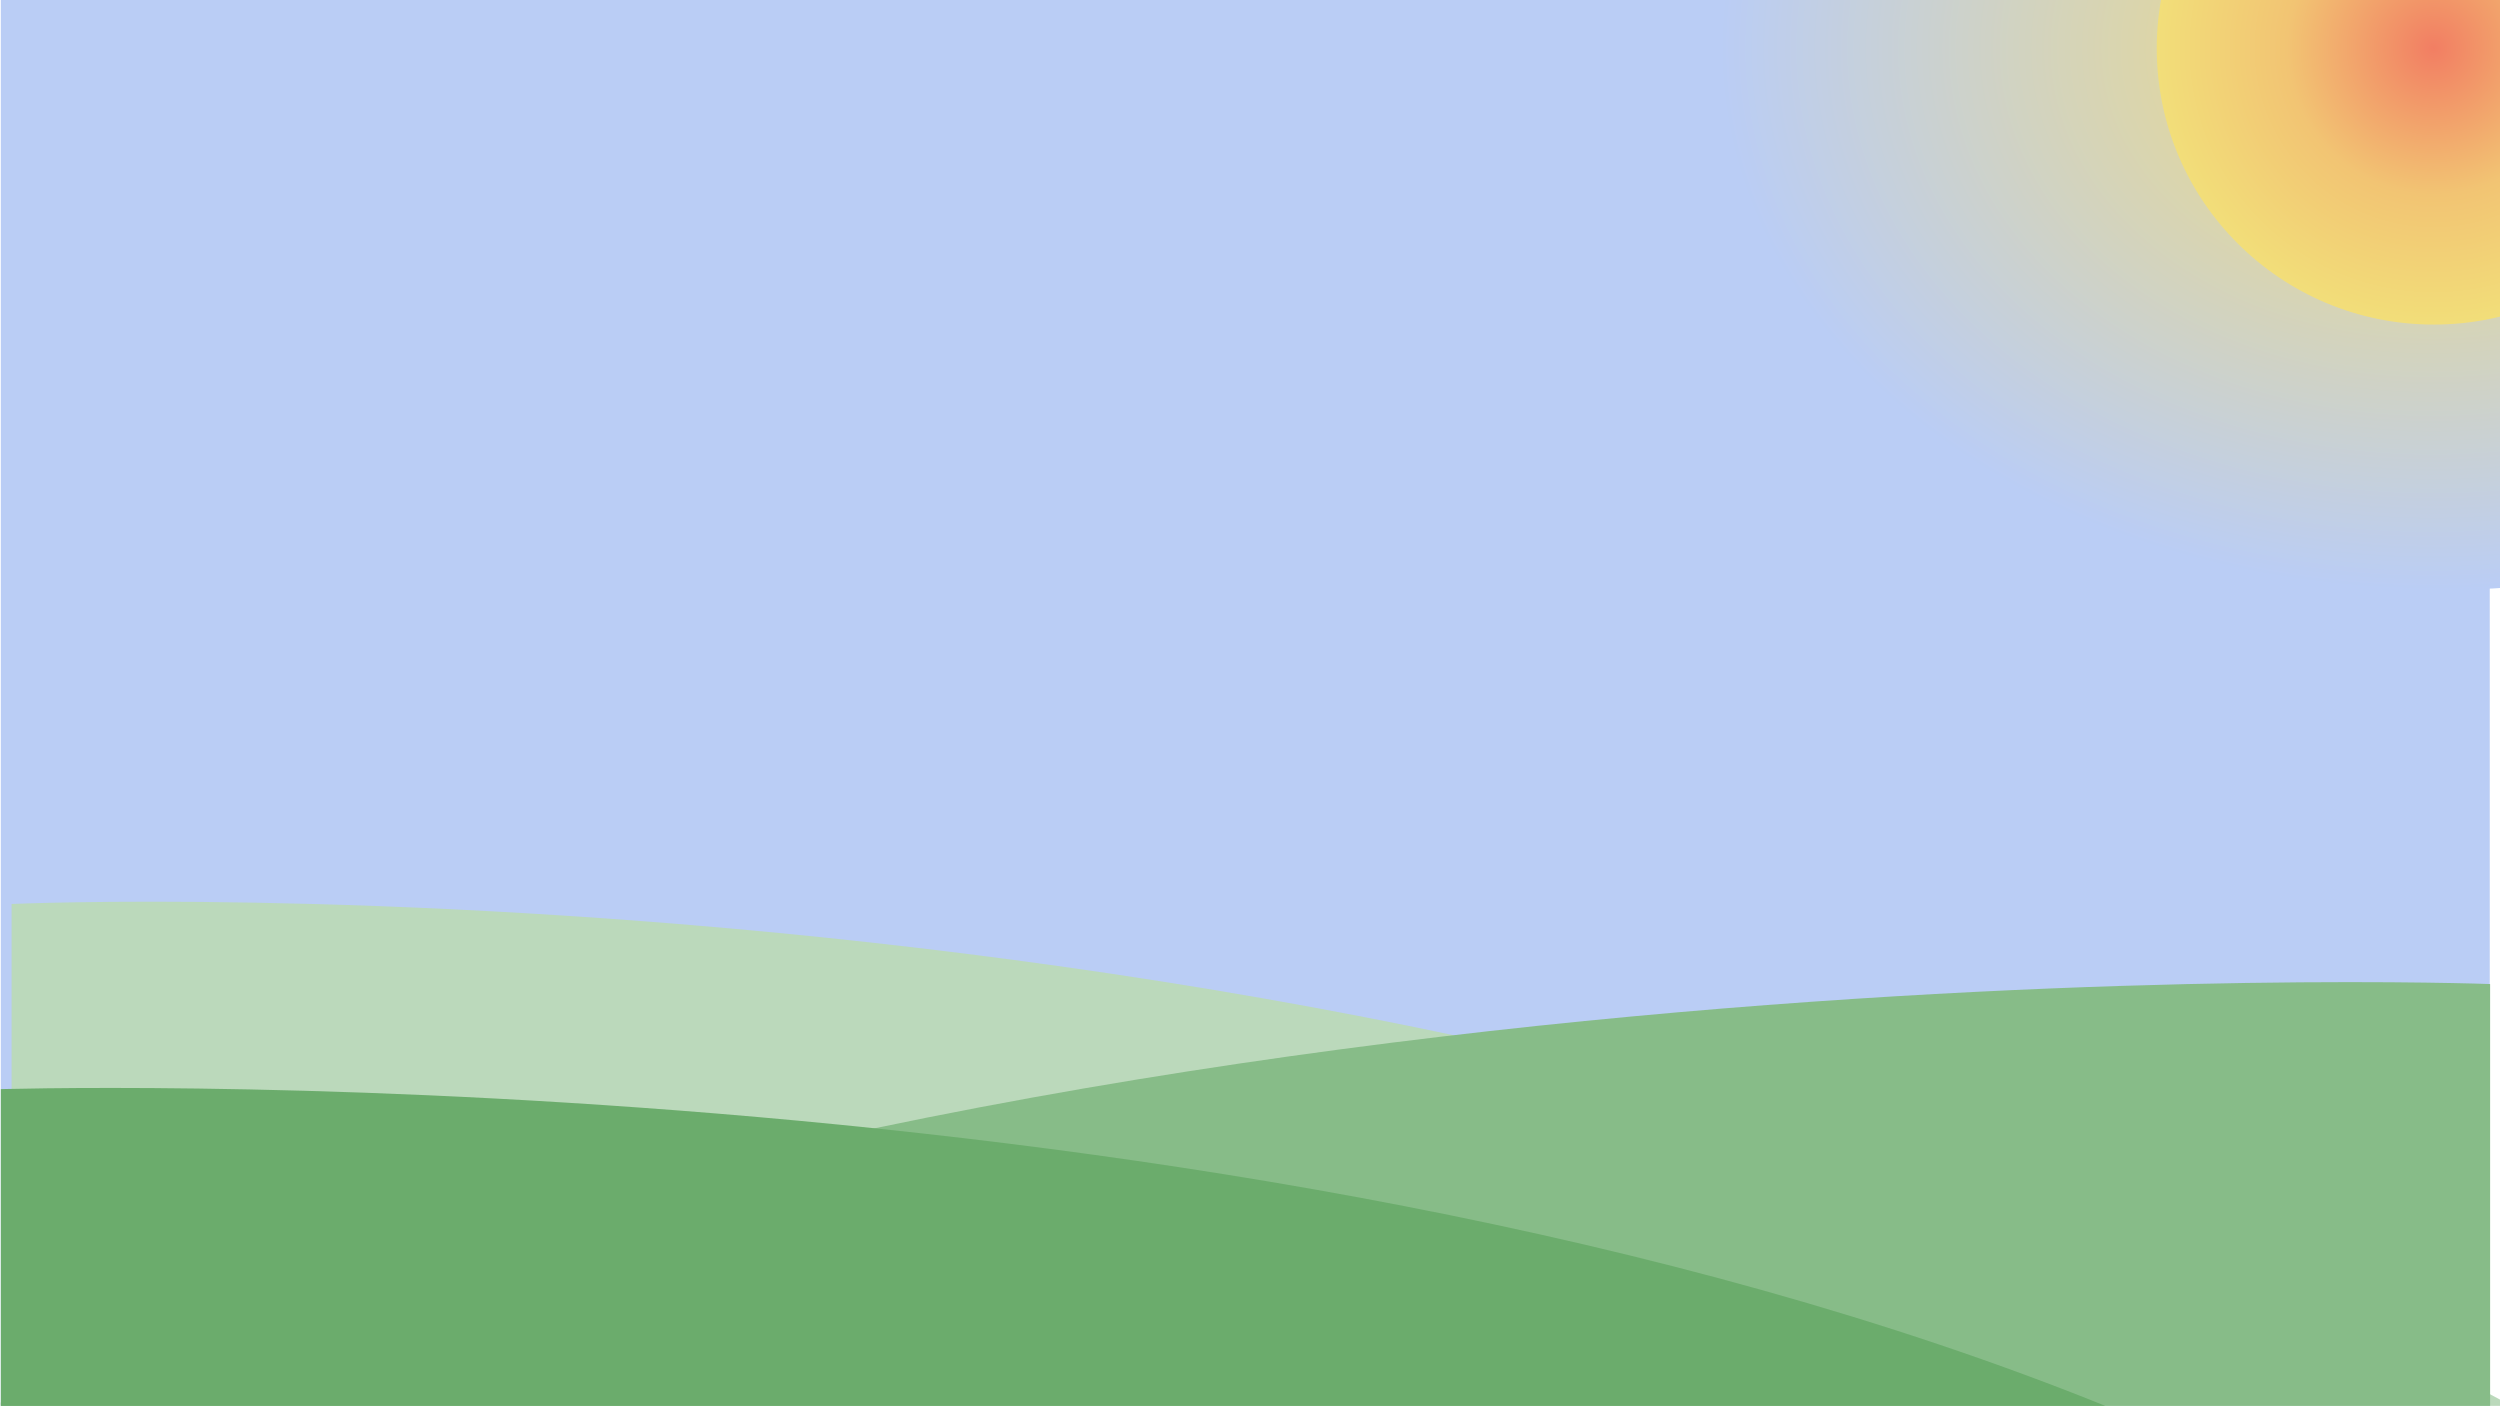 <?xml version="1.0" encoding="UTF-8" standalone="no"?>
<!DOCTYPE svg PUBLIC "-//W3C//DTD SVG 1.1//EN" "http://www.w3.org/Graphics/SVG/1.1/DTD/svg11.dtd">
<svg width="100%" height="100%" viewBox="0 0 1920 1080" version="1.1" xmlns="http://www.w3.org/2000/svg" xmlns:xlink="http://www.w3.org/1999/xlink" xml:space="preserve" xmlns:serif="http://www.serif.com/" style="fill-rule:evenodd;clip-rule:evenodd;stroke-linejoin:round;stroke-miterlimit:2;">
    <g transform="matrix(1,0,0,1,-6387.77,0)">
        <g id="Artboard4" transform="matrix(3.375,0,0,1.898,-17137.2,-393.858)">
            <rect x="6970.55" y="207.47" width="568.904" height="568.904" style="fill:none;"/>
            <clipPath id="_clip1">
                <rect x="6970.55" y="207.47" width="568.904" height="568.904"/>
            </clipPath>
            <g clip-path="url(#_clip1)">
                <g transform="matrix(0.296,0,0,0.527,5077.82,207.47)">
                    <rect x="6387.77" y="0" width="1920" height="1081.94" style="fill:rgb(186,205,245);"/>
                </g>
                <g transform="matrix(0.35,0,0,0.524,4737.28,210.029)">
                    <path d="M6387.77,693.257C6387.77,693.257 7334,642.904 8015,1081.94L6387.77,1081.94L6387.77,693.257Z" style="fill:rgb(187,217,187);"/>
                </g>
                <g transform="matrix(-0.35,0,0,0.442,9772.72,299.273)">
                    <path d="M6387.77,693.257C6387.77,693.257 7334,642.904 8015,1081.94L6387.77,1081.94L6387.77,693.257Z" style="fill:rgb(135,188,136);"/>
                </g>
                <g transform="matrix(0.296,0,0,0.331,5077.82,418.844)">
                    <path d="M6387.77,693.257C6387.77,693.257 7334,642.904 8015,1081.94L6387.77,1081.94L6387.77,693.257Z" style="fill:rgb(107,172,108);"/>
                </g>
                <g>
                    <g transform="matrix(0.615,0,0,0.828,6380.28,206.347)">
                        <circle cx="1860" cy="25.035" r="264.868" style="fill:url(#_Radial2);"/>
                    </g>
                    <g transform="matrix(0.238,0,0,0.422,7081.5,216.507)">
                        <circle cx="1860" cy="25.035" r="264.868" style="fill:url(#_Radial3);"/>
                    </g>
                </g>
            </g>
        </g>
    </g>
    <defs>
        <radialGradient id="_Radial2" cx="0" cy="0" r="1" gradientUnits="userSpaceOnUse" gradientTransform="matrix(264.868,0,0,264.868,1860,25.035)"><stop offset="0" style="stop-color:rgb(242,219,120);stop-opacity:1"/><stop offset="1" style="stop-color:rgb(186,205,245);stop-opacity:1"/></radialGradient>
        <radialGradient id="_Radial3" cx="0" cy="0" r="1" gradientUnits="userSpaceOnUse" gradientTransform="matrix(264.868,0,0,264.868,1860,25.035)"><stop offset="0" style="stop-color:rgb(242,126,99);stop-opacity:1"/><stop offset="0.53" style="stop-color:rgb(242,196,115);stop-opacity:1"/><stop offset="1" style="stop-color:rgb(242,222,121);stop-opacity:1"/></radialGradient>
    </defs>
</svg>
